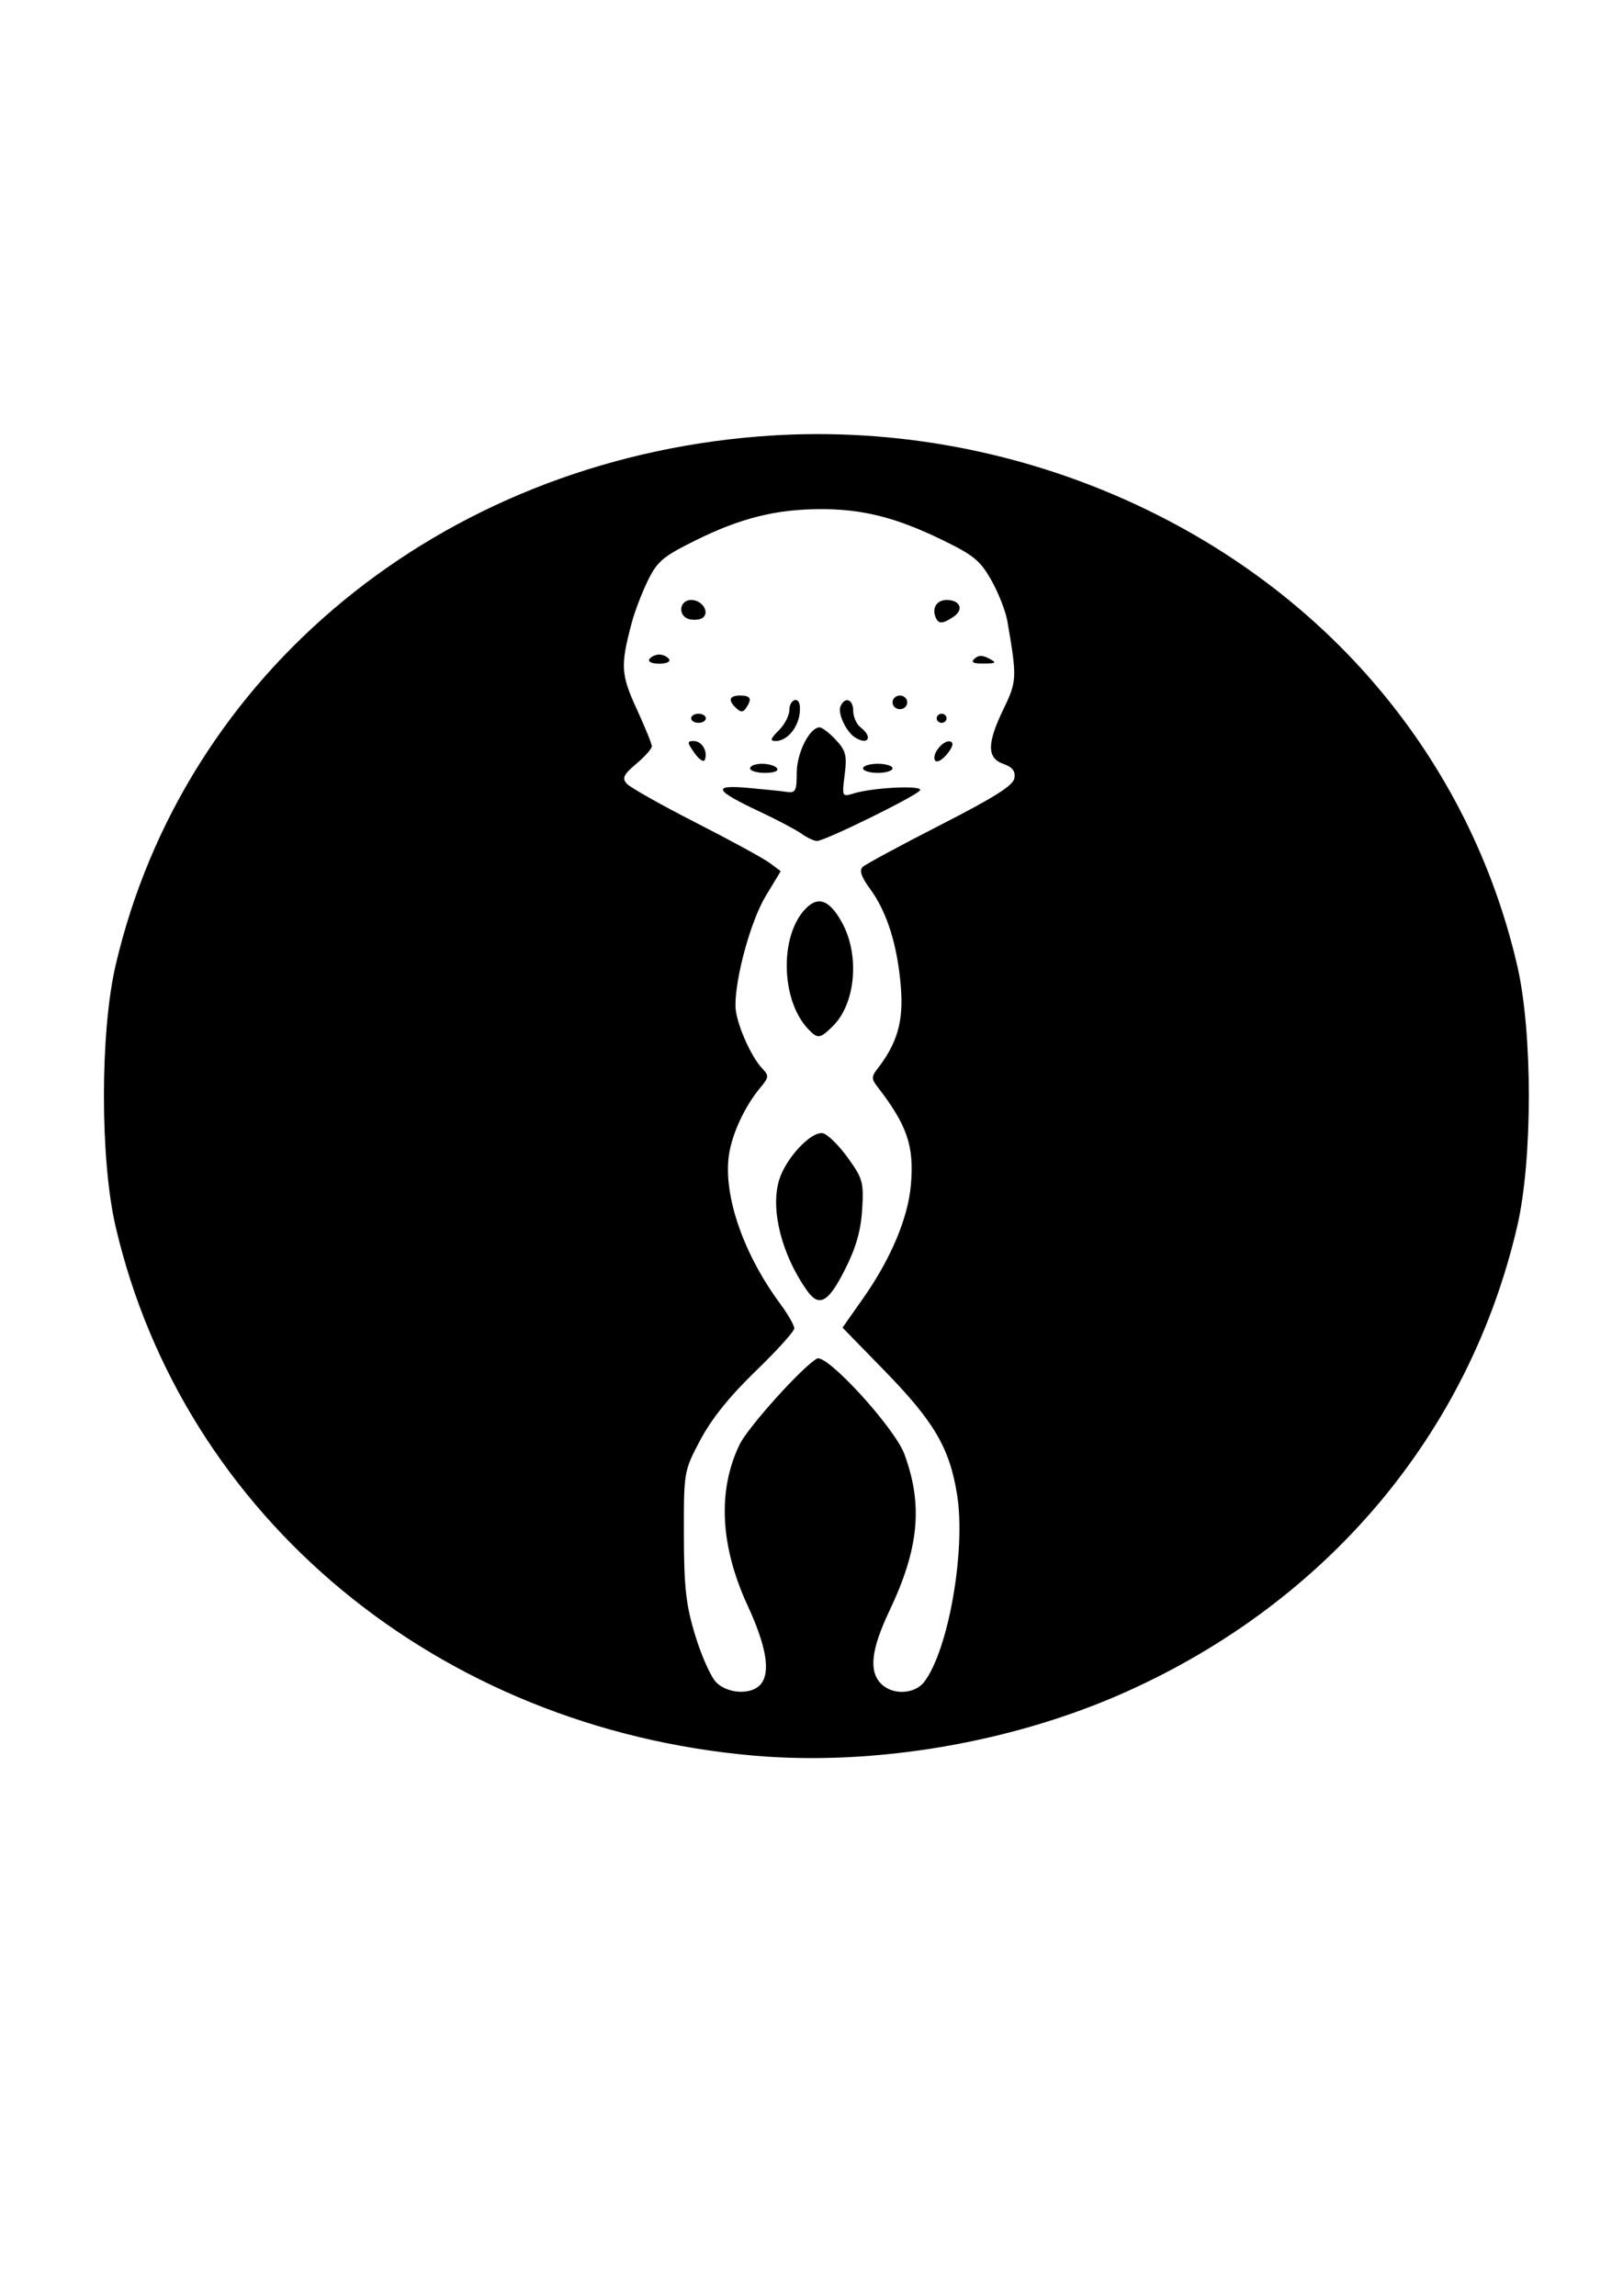<?xml version="1.0" encoding="UTF-8" standalone="no"?>
<!-- Created with Inkscape (http://www.inkscape.org/) -->

<svg
   xmlns:dc="http://purl.org/dc/elements/1.1/"
   xmlns:cc="http://creativecommons.org/ns#"
   xmlns:rdf="http://www.w3.org/1999/02/22-rdf-syntax-ns#"
   xmlns:svg="http://www.w3.org/2000/svg"
   xmlns="http://www.w3.org/2000/svg"
   version="1.1"
   width="744.094"
   height="1052.362"
   id="svg2">
  <defs
     id="defs4" />
  <g
     id="layer1">
    <path
       d="M 345.782,804.764 C 200.81,792.241 84.008,695.474 52.992,562.198 c -7.123,-30.609 -7.123,-89.063 0,-119.672 31.17,-133.938 148.802,-230.719 294.69,-242.452 57.335,-4.611 115.541,5.44 168.467,29.091 92.38,41.283 157.369,118.561 179.43,213.36 7.123,30.609 7.123,89.063 0,119.672 -22.081,94.883 -86.888,171.951 -179.43,213.378 -51.738,23.16 -114.895,33.981 -170.367,29.189 z m 2.802,-32.518 c 4.834,-5.395 2.907,-17.393 -5.832,-36.304 -12.579,-27.222 -13.859,-52.627 -3.714,-73.726 3.825,-7.956 28.813,-35.717 35.503,-39.445 4.409,-2.457 35.648,31.683 40.124,43.85 8.566,23.286 6.66,43.205 -6.862,71.689 -8.401,17.699 -9.562,27.667 -3.895,33.466 5.229,5.352 15.458,4.899 19.856,-0.879 11.086,-14.566 19.106,-60.371 15.023,-85.801 -3.437,-21.401 -10.487,-33.426 -33.344,-56.867 l -19.179,-19.669 9.468,-13.46 c 12.693,-18.046 20.586,-36.805 21.891,-52.031 1.539,-17.956 -1.732,-27.41 -15.708,-45.4 -2.281,-2.937 -2.277,-4.363 0.024,-7.3 9.424,-12.03 12.349,-22.049 11.074,-37.935 -1.53,-19.061 -6.322,-34.354 -14.087,-44.952 -4.087,-5.578 -5.079,-8.542 -3.386,-10.111 1.318,-1.221 17.341,-9.866 35.607,-19.213 24.984,-12.784 33.389,-18.104 33.93,-21.477 0.517,-3.224 -0.906,-5.056 -5.067,-6.521 -7.602,-2.677 -7.566,-9.415 0.134,-25.308 6.099,-12.589 6.171,-14.315 1.672,-40.269 -0.779,-4.491 -4.072,-12.862 -7.318,-18.603 -5.119,-9.052 -8.145,-11.525 -22.791,-18.623 -21.082,-10.218 -36.484,-14.073 -55.842,-13.978 -20.279,0.1 -36.465,4.162 -56.885,14.275 -15.004,7.431 -17.609,9.618 -21.937,18.42 -2.701,5.494 -6.036,14.212 -7.41,19.374 -5.236,19.668 -5.005,23.707 2.26,39.52 3.827,8.33 6.958,16.039 6.958,17.13 0,1.092 -3.208,4.699 -7.129,8.016 -5.89,4.983 -6.645,6.571 -4.342,9.14 1.532,1.71 15.782,9.742 31.665,17.849 15.883,8.107 31.13,16.429 33.882,18.493 l 5.004,3.753 -6.861,11.356 c -6.823,11.294 -13.984,37.264 -13.889,50.376 0.052,7.259 6.968,23.274 12.494,28.929 2.898,2.966 2.786,3.961 -0.94,8.38 -7.217,8.559 -13.157,21.287 -14.557,31.194 -2.605,18.437 6.677,45.292 23.523,68.054 3.549,4.795 6.452,9.857 6.452,11.249 0,1.392 -7.952,10.203 -17.671,19.58 -11.83,11.414 -20.204,21.816 -25.333,31.47 -7.62,14.344 -7.661,14.577 -7.608,43.658 0.044,24.141 0.959,32.2 5.253,46.236 2.86,9.349 7.182,18.97 9.605,21.379 5.239,5.209 15.954,5.759 20.186,1.035 z m 21.367,-180.72 c -11.607,-16.441 -16.823,-37.132 -12.757,-50.6 3.007,-9.961 14.617,-22.422 20.006,-21.472 2.113,0.372 7.232,5.361 11.376,11.085 6.969,9.627 7.471,11.425 6.693,23.965 -0.601,9.683 -2.881,17.581 -7.979,27.636 -7.602,14.995 -11.782,17.257 -17.339,9.386 z m 0.47,-119.929 c -12.196,-12.95 -13.095,-41.61 -1.706,-54.392 6.076,-6.819 11.5,-5.004 17.393,5.82 8.143,14.957 6.145,37.064 -4.279,47.342 -5.929,5.846 -6.957,5.957 -11.408,1.23 z m -2.89,-89.401 c -2.477,-1.778 -11.268,-6.418 -19.536,-10.31 -20.514,-9.659 -21.696,-12.201 -4.985,-10.726 7.294,0.644 15.289,1.47 17.766,1.836 3.943,0.582 4.504,-0.504 4.504,-8.721 0,-9.132 5.903,-20.857 10.5,-20.857 1.155,0 4.504,2.581 7.441,5.736 4.577,4.915 5.154,7.2 4.04,15.972 -1.281,10.08 -1.218,10.211 4.122,8.571 9.005,-2.766 32.034,-3.84 30.419,-1.419 -1.766,2.646 -43.839,23.308 -47.275,23.216 -1.37,-0.036 -4.518,-1.521 -6.995,-3.299 z m -23.644,-30.006 c 0,-1.147 2.473,-2.086 5.497,-2.086 3.023,0 6.123,0.939 6.888,2.086 0.812,1.217 -1.478,2.086 -5.497,2.086 -3.789,0 -6.888,-0.939 -6.888,-2.086 z m 51.791,0 c 0,-1.147 3.04,-2.086 6.755,-2.086 3.715,0 6.755,0.939 6.755,2.086 0,1.147 -3.04,2.086 -6.755,2.086 -3.715,0 -6.755,-0.939 -6.755,-2.086 z m -77.278,-7.015 c -3.409,-4.819 -3.457,-5.499 -0.39,-5.499 3.785,0 6.573,4.626 5.158,8.559 -0.483,1.342 -2.628,-0.035 -4.768,-3.06 z m 110.324,3.435 c -1.824,-2.734 3.812,-9.73 7.009,-8.699 1.616,0.521 1.061,2.576 -1.563,5.785 -2.239,2.737 -4.689,4.049 -5.446,2.914 z m -71.718,-13.761 c 2.693,-2.655 4.896,-6.879 4.896,-9.386 0,-4.752 4.304,-6.512 4.77,-1.951 0.81,7.919 -4.873,16.164 -11.141,16.164 -2.636,0 -2.297,-1.109 1.475,-4.827 z m 35.069,3.231 c -4.037,-2.497 -8.097,-11.014 -6.774,-14.21 1.967,-4.748 5.874,-3.422 5.874,1.993 0,2.727 1.52,6.127 3.378,7.555 5.727,4.402 3.594,8.416 -2.478,4.661 z m -75.209,-8.832 c 0,-1.147 1.52,-2.086 3.378,-2.086 1.858,0 3.378,0.939 3.378,2.086 0,1.147 -1.52,2.086 -3.378,2.086 -1.858,0 -3.378,-0.939 -3.378,-2.086 z m 112.59,0 c 0,-1.147 1.013,-2.086 2.252,-2.086 1.238,0 2.252,0.939 2.252,2.086 0,1.147 -1.013,2.086 -2.252,2.086 -1.238,0 -2.252,-0.939 -2.252,-2.086 z m -91.886,-4.6 c -3.958,-3.666 -3.285,-5.828 1.814,-5.828 4.803,0 5.52,1.545 2.655,5.724 -1.379,2.012 -2.384,2.035 -4.469,0.104 z m 71.62,-2.7 c 0,-1.721 1.52,-3.129 3.378,-3.129 1.858,0 3.378,1.408 3.378,3.129 0,1.721 -1.52,3.129 -3.378,3.129 -1.858,0 -3.378,-1.408 -3.378,-3.129 z M 297.725,302.134 c 0.765,-1.147 2.792,-2.086 4.504,-2.086 1.712,0 3.738,0.939 4.504,2.086 0.792,1.188 -1.147,2.086 -4.504,2.086 -3.357,0 -5.296,-0.898 -4.504,-2.086 z m 149.077,-0.216 c 1.781,-1.65 3.663,-1.668 6.643,-0.063 3.645,1.962 3.338,2.246 -2.485,2.302 -4.844,0.046 -5.97,-0.56 -4.158,-2.238 z M 316.302,283.892 c -5.669,-1.202 -5.121,-8.873 0.634,-8.873 4.936,0 8.543,5.533 5.295,8.123 -1.093,0.872 -3.761,1.209 -5.928,0.75 z m 112.599,-1.051 c -1.691,-4.258 0.638,-7.821 5.112,-7.821 6.152,0 8.014,4.381 3.237,7.616 -5.157,3.493 -7.025,3.539 -8.348,0.205 z"
       id="path3018"
       style="fill:#000000" />
  </g>
</svg>
